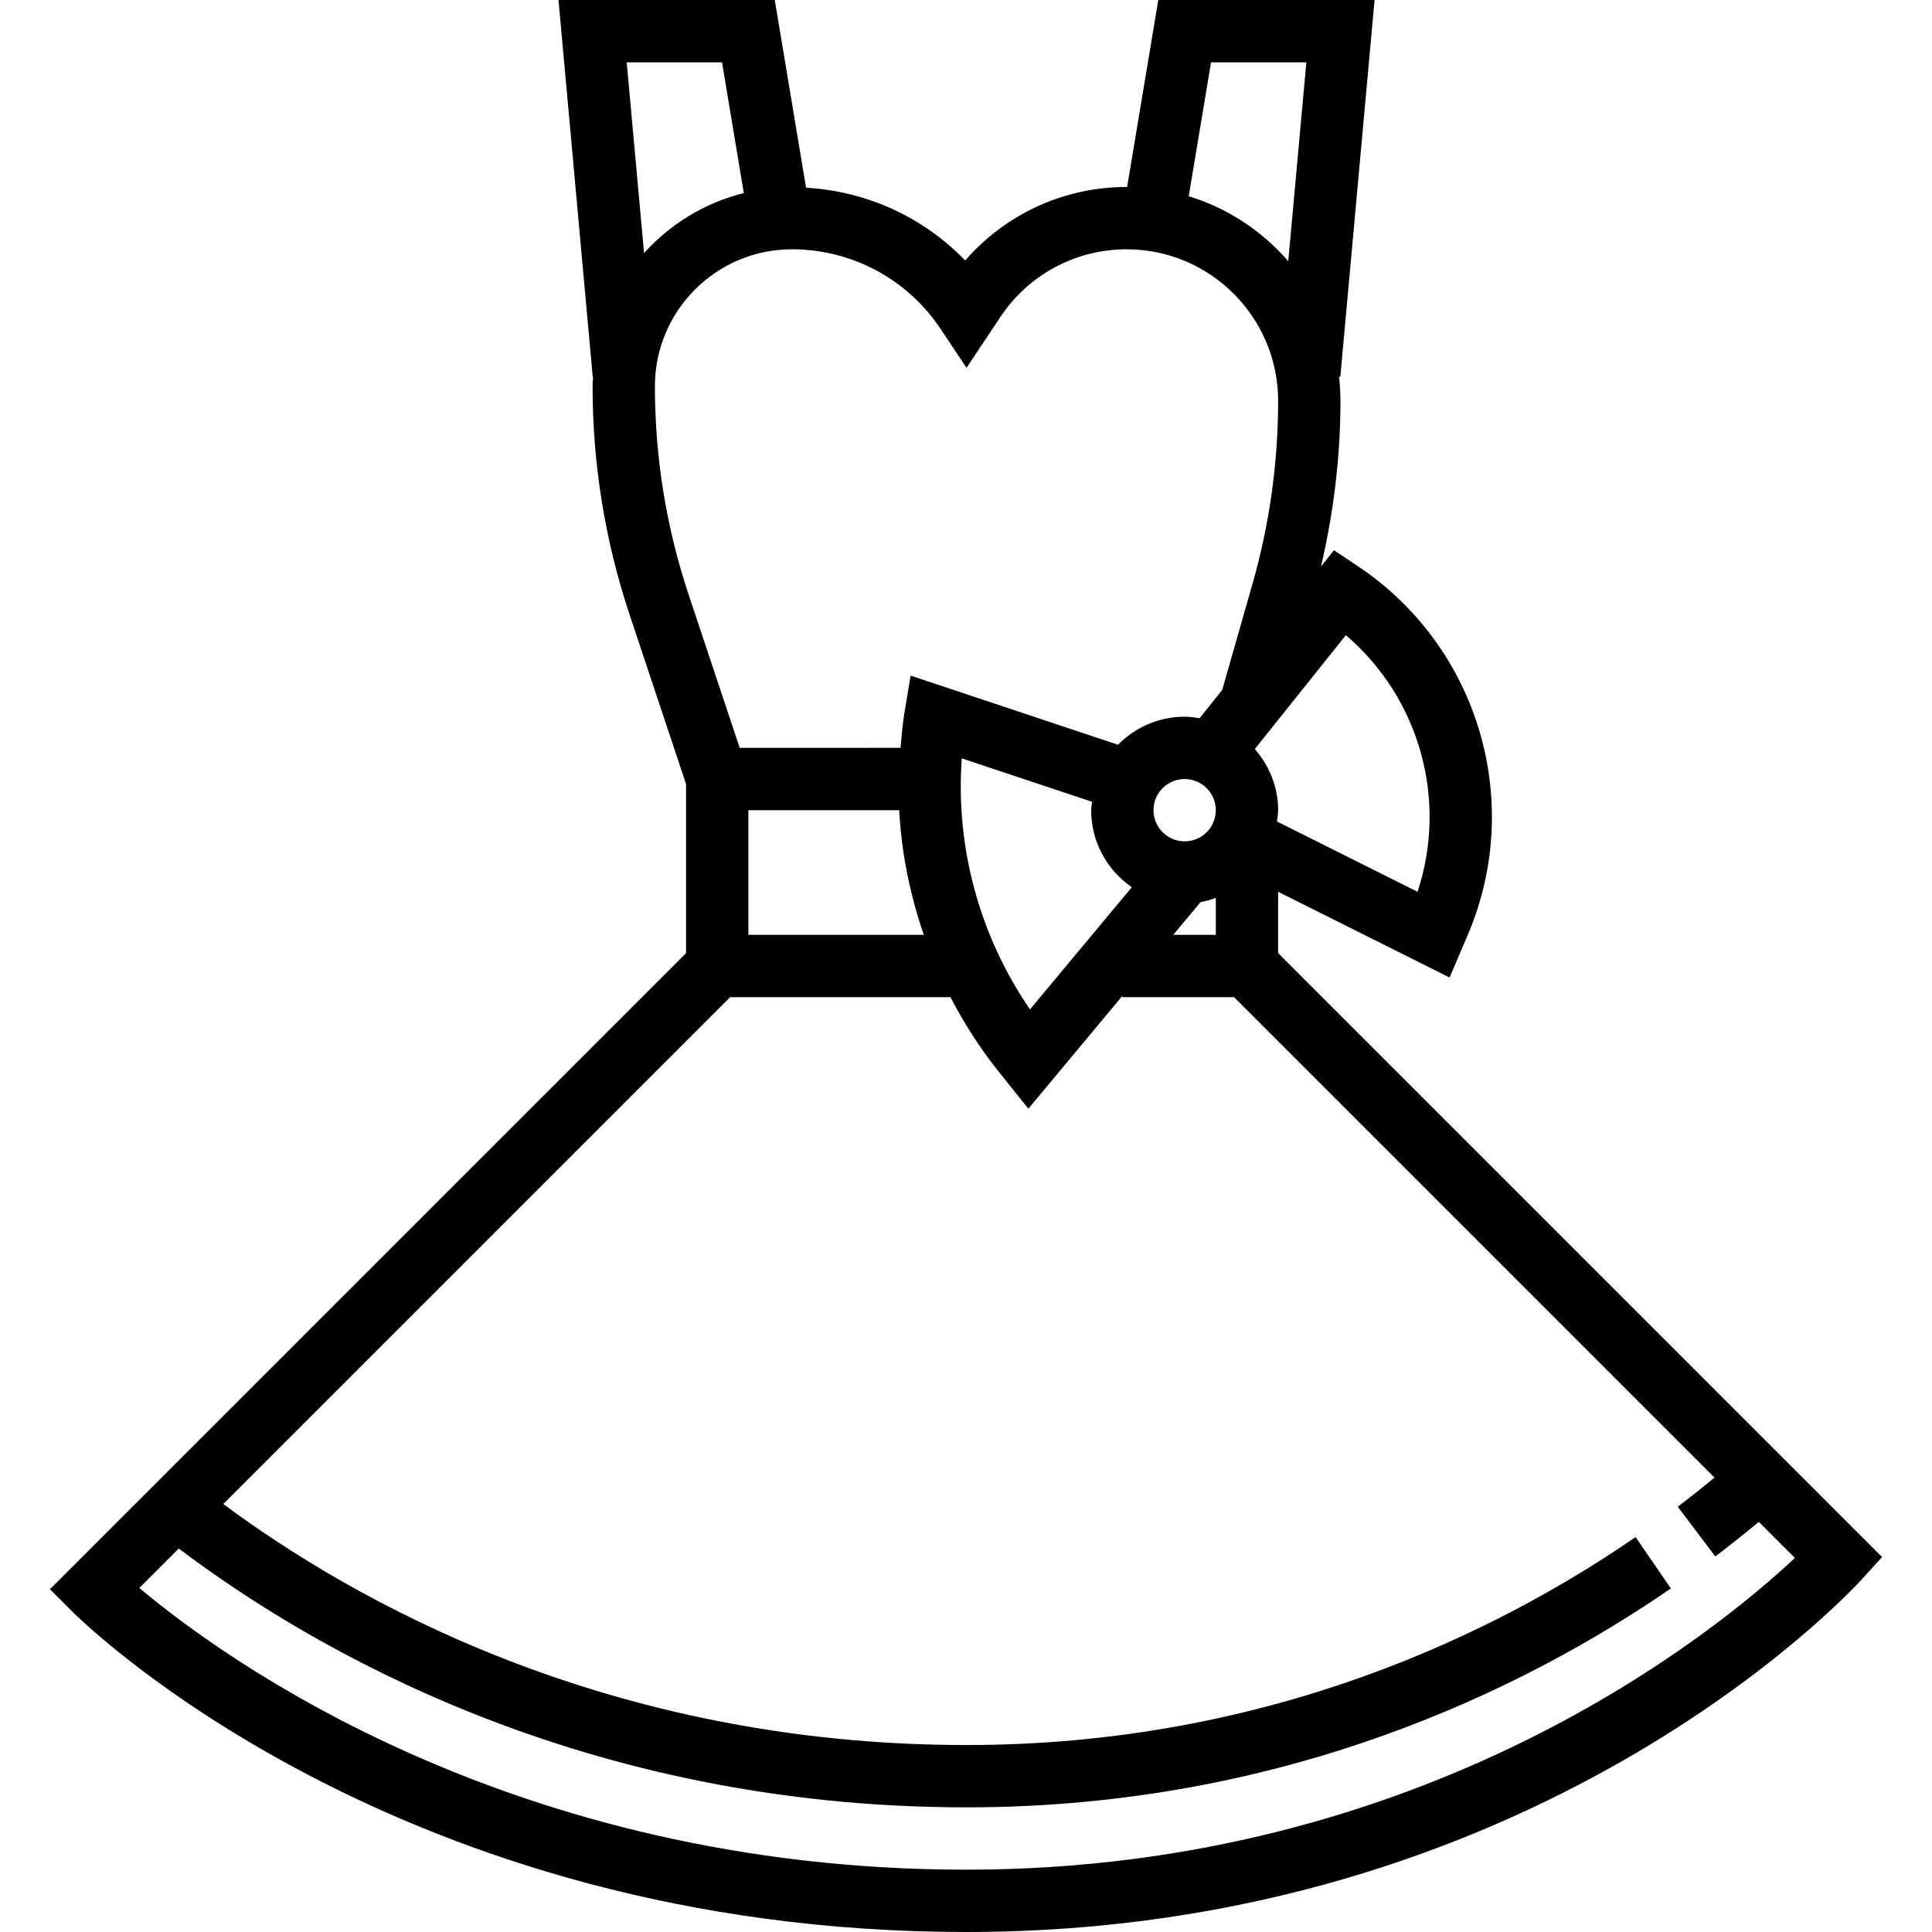 <?xml version="1.0" encoding="iso-8859-1"?>
<!-- Generator: Adobe Illustrator 19.0.0, SVG Export Plug-In . SVG Version: 6.00 Build 0)  -->
<svg version="1.1" id="Capa_1" xmlns="http://www.w3.org/2000/svg" xmlns:xlink="http://www.w3.org/1999/xlink" x="0px" y="0px"
	 viewBox="0 0 496 496" style="enable-background:new 0 0 496 496;" xml:space="preserve">
<g>
	<g>
		<path d="M328.132,244.688v-15.744l44.016,22.008l4.608-10.784c14.688-34.264,2.832-74.152-28.184-94.832l-6.104-4.072l-3.328,4.16
			c3.256-13.928,4.992-28.184,4.992-42.528c0-2.096-0.144-4.168-0.376-6.2l0.344,0.032L352.892,0h-55.528l-8,48.008
			c-0.048,0-0.088-0.008-0.128-0.008c-16.048,0-31.088,6.944-41.44,18.872c-10.712-11.104-25.248-17.776-40.856-18.688L198.908,0
			H143.38l8.792,96.728l0.096-0.008c-0.048,0.808-0.136,1.616-0.136,2.44c0,20.016,3.208,39.776,9.536,58.744l14.464,43.392v43.392
			L12.82,408l5.656,5.656c3.36,3.36,84.016,82.344,229.656,82.344c145.856,0,226.552-86.92,229.92-90.616l5.128-5.648
			L328.132,244.688z M345.524,163.064c18.88,16.12,26.232,42.192,18.4,65.88l-36.08-18.04c0.112-0.96,0.288-1.912,0.288-2.904
			c0-6.032-2.312-11.48-5.992-15.696L345.524,163.064z M310.908,16h24.472l-4.648,51.064c-6.704-7.752-15.512-13.624-25.552-16.68
			L310.908,16z M165.348,64.968L160.892,16h24.472l5.592,33.568C180.924,52.064,172.068,57.52,165.348,64.968z M168.132,99.16
			c0-19.384,15.776-35.16,35.16-35.16c15.384,0,29.656,7.64,38.184,20.44l6.656,9.984l8.736-13.104
			C264.092,70.48,276.196,64,289.236,64c21.44,0,38.896,17.456,38.896,38.896c0,15.92-2.216,31.744-6.592,47.04l-7.768,27.2
			l-5.8,7.248c-1.256-0.2-2.528-0.384-3.84-0.384c-6.696,0-12.744,2.768-17.104,7.2l-53.248-17.752l-1.536,9.232
			c-0.52,3.096-0.784,6.208-1.048,9.312H189.9l-13.056-39.168C171.06,135.504,168.132,117.448,168.132,99.16z M304.132,216
			c-4.416,0-8-3.584-8-8s3.584-8,8-8c4.416,0,8,3.584,8,8S308.548,216,304.132,216z M312.132,230.52V240h-10.92l7.016-8.416
			C309.58,231.352,310.868,230.976,312.132,230.52z M290.572,227.768l-26.144,31.376c-12.976-18.872-19.144-41.648-17.52-64.448
			l33.448,11.144c-0.072,0.72-0.224,1.416-0.224,2.16C280.132,216.2,284.276,223.44,290.572,227.768z M237.164,240h-45.032v-32
			h38.72C231.428,218.936,233.612,229.688,237.164,240z M248.132,480c-117.08,0-191.512-54.776-212.36-72.328l10.12-10.12
			C79.98,423.296,149.436,464,248.132,464c81.952,0,143.568-30.56,180.832-56.2l-9.064-13.184
			C384.508,418.968,325.972,448,248.132,448c-92.376,0-157.784-37.344-190.808-61.88L187.444,256h56.568
			c3.472,6.656,7.52,13.048,12.28,19l7.72,9.64l24.12-28.944V256h28.688l123.344,123.344c-2.936,2.416-6.032,4.896-9.44,7.472
			l9.64,12.768c4.072-3.072,7.744-6.032,11.168-8.872l9.264,9.264C440.828,418.696,366.38,480,248.132,480z"/>
	</g>
</g>
<g>
</g>
<g>
</g>
<g>
</g>
<g>
</g>
<g>
</g>
<g>
</g>
<g>
</g>
<g>
</g>
<g>
</g>
<g>
</g>
<g>
</g>
<g>
</g>
<g>
</g>
<g>
</g>
<g>
</g>
</svg>

